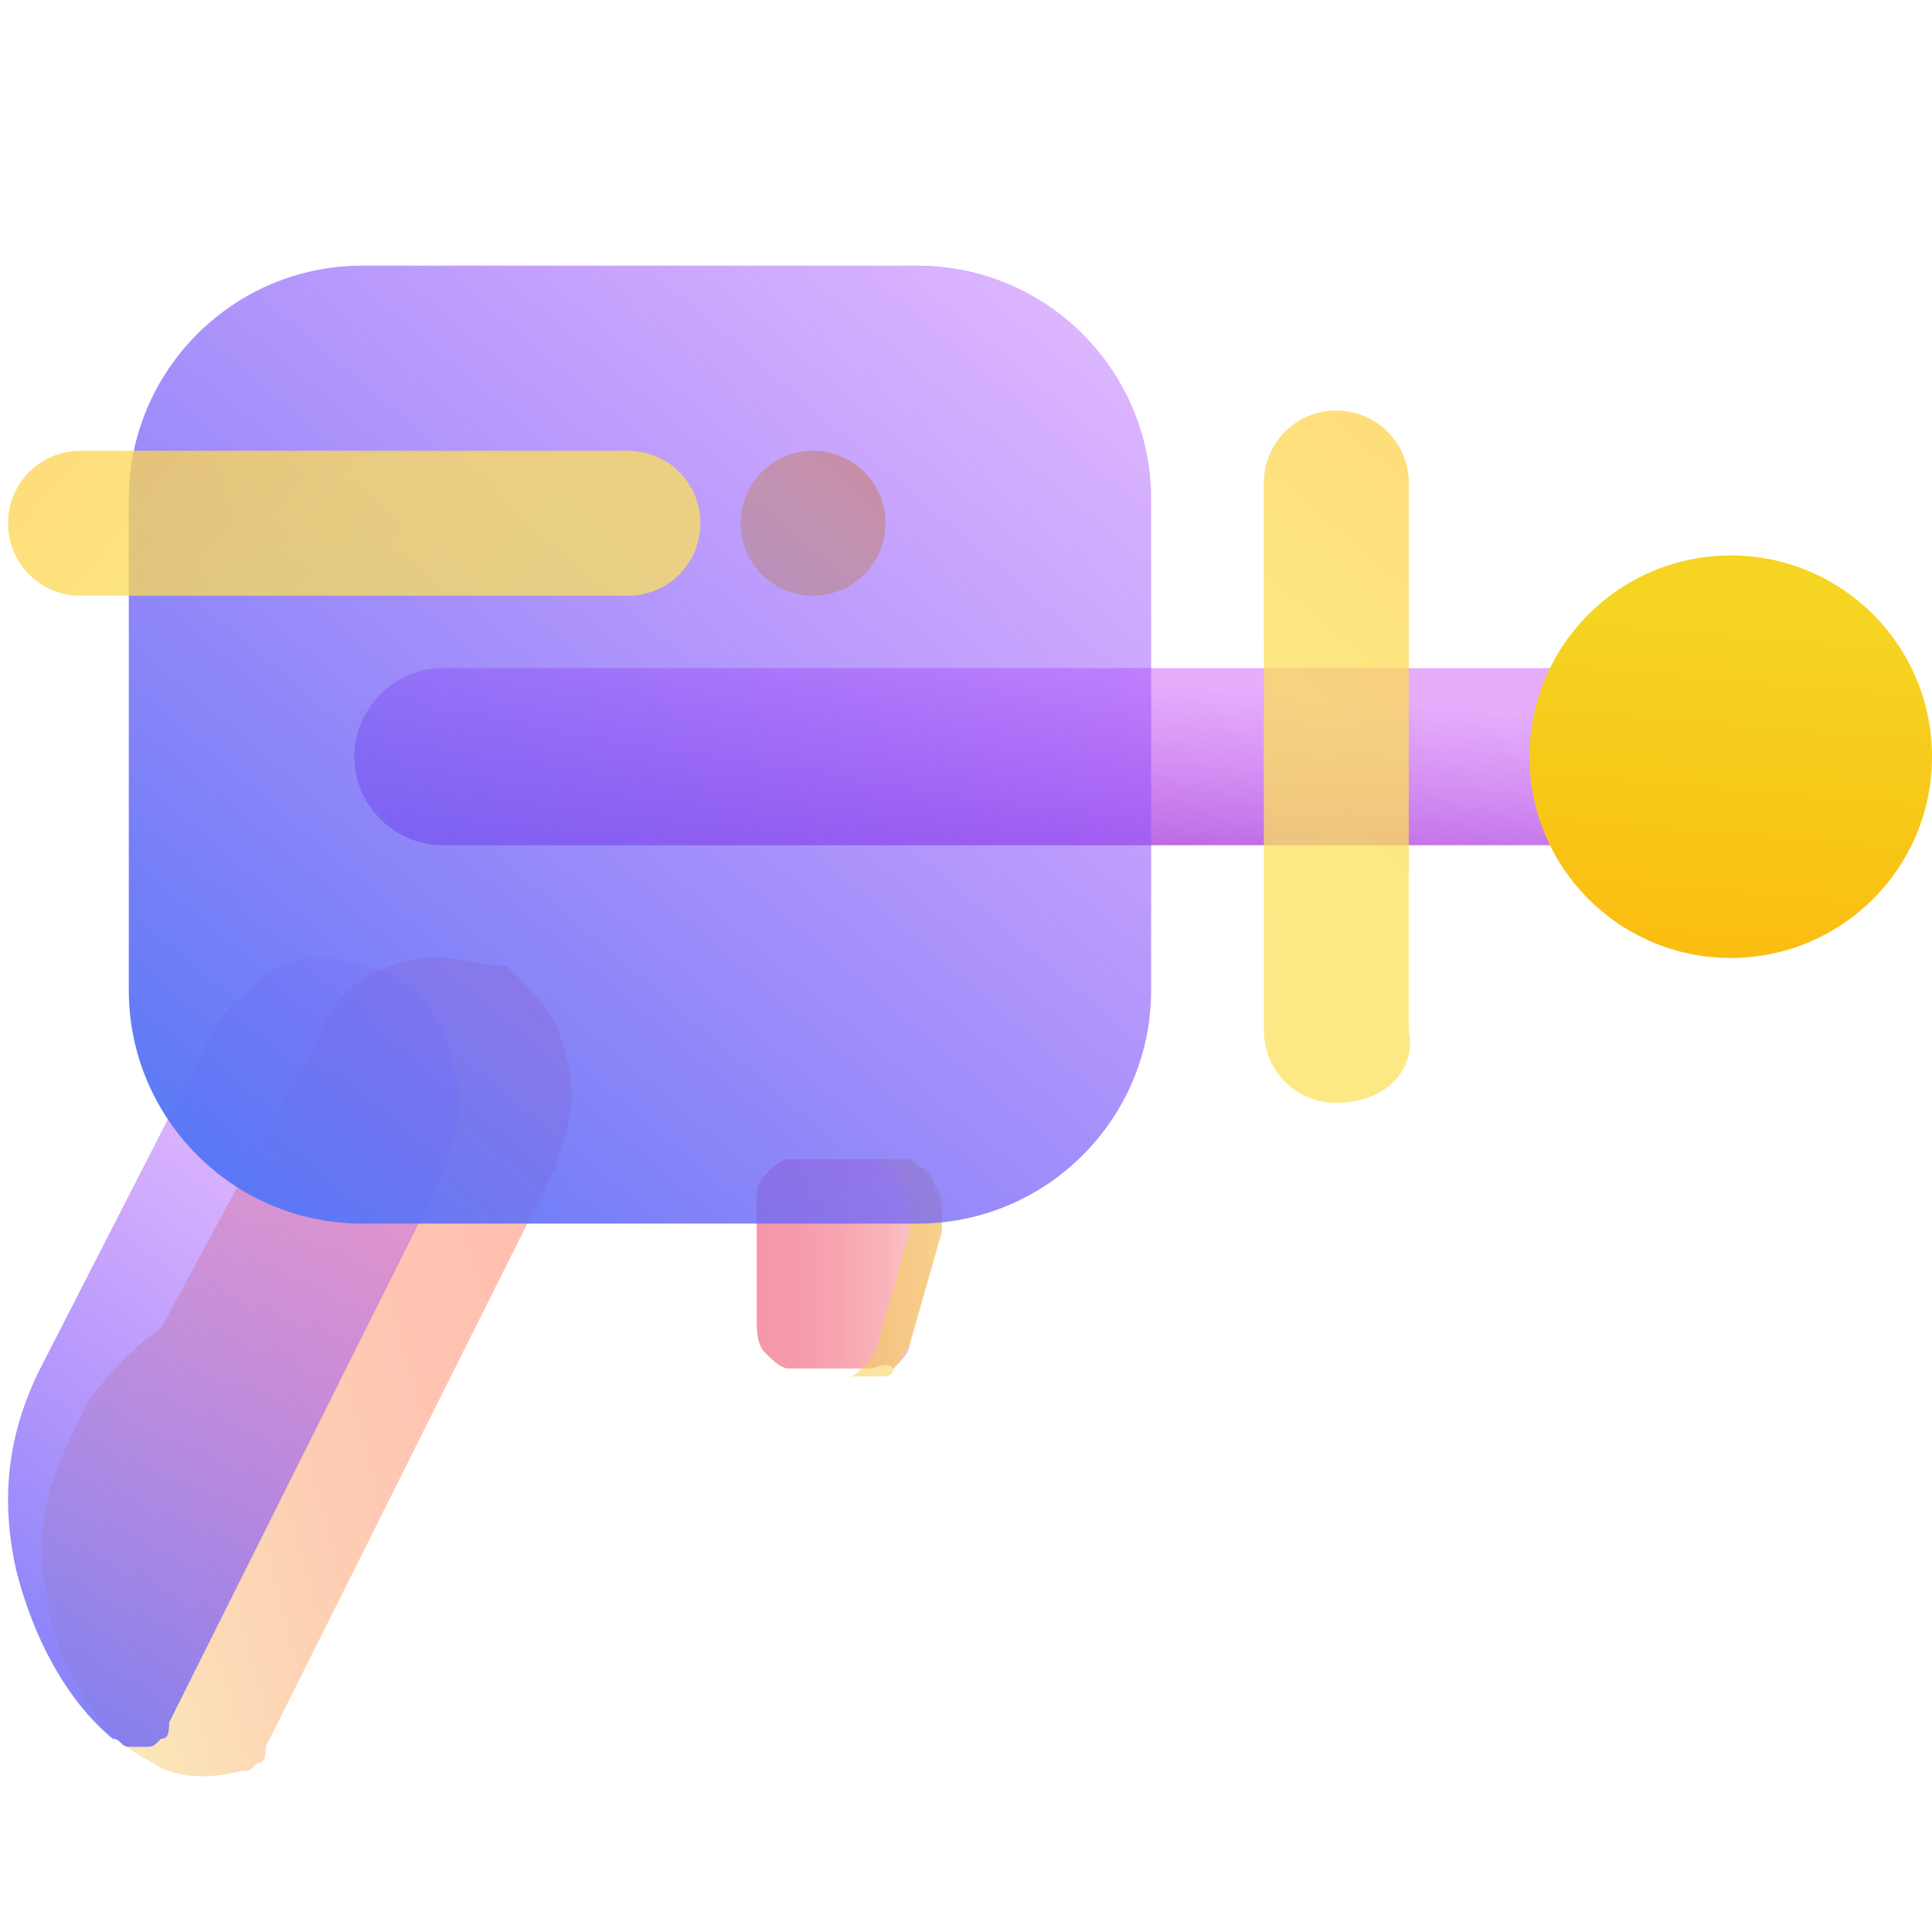 <svg xmlns="http://www.w3.org/2000/svg" width="24" height="24" viewBox="0 0 24 24" fill="none">
<path opacity="0.75" d="M10.8 17H9.8C9.7 17 9.6 16.9 9.5 16.8C9.4 16.7 9.4 16.5 9.4 16.4V15C9.4 14.8 9.4 14.7 9.5 14.6C9.6 14.5 9.7 14.4 9.8 14.4H11.2C11.3 14.4 11.3 14.4 11.4 14.5C11.5 14.5 11.5 14.6 11.6 14.7C11.6 14.8 11.7 14.9 11.7 15C11.7 15.1 11.7 15.2 11.7 15.3L11.3 16.7C11.3 16.8 11.2 16.9 11.1 17C11 16.9 10.9 17 10.8 17Z" fill="url(#paint0_linear)"/>
<path opacity="0.55" d="M11.2 14.4H10.8C10.9 14.4 10.9 14.4 11 14.5C11.1 14.5 11.1 14.6 11.2 14.7C11.3 14.8 11.3 14.9 11.3 15C11.3 15.1 11.3 15.2 11.3 15.3L10.9 16.7C10.9 16.8 10.8 16.9 10.7 17C10.6 17.1 10.6 17.1 10.5 17.1H10.9C11 17.1 11.1 17.1 11.1 17C11.2 16.9 11.2 16.8 11.3 16.7L11.7 15.3C11.7 15.2 11.7 15.1 11.7 15C11.7 14.9 11.7 14.8 11.6 14.7C11.6 14.6 11.5 14.5 11.4 14.5C11.4 14.4 11.3 14.4 11.2 14.4Z" fill="url(#paint1_linear)"/>
<path opacity="0.4" d="M4 12.8L2 16.5C1.7 16.7 1.4 17 1.1 17.4C0.9 17.8 0.7 18.2 0.6 18.6C0.5 19 0.5 19.5 0.6 19.9C0.6 20.2 0.8 20.7 1 21C1.2 21.4 1.5 21.7 1.9 21.9C2.2 22.1 2.6 22.1 3 22C3.1 22 3.1 22 3.2 21.9C3.3 21.9 3.3 21.8 3.3 21.7L6.9 14.5C7 14.2 7.1 13.9 7.1 13.6C7.1 13.3 7 13 6.9 12.7C6.7 12.4 6.5 12.2 6.3 12C6 12 5.7 11.9 5.5 11.9H5.4C5.1 11.9 4.8 12 4.6 12.1C4.3 12.3 4.1 12.5 4 12.8Z" fill="url(#paint2_linear)"/>
<path d="M4 11.9C3.7 11.9 3.4 12 3.2 12.2C3 12.4 2.7 12.6 2.6 12.9L0.5 17C0.1 17.8 9.76548e-05 18.6 0.2 19.5C0.4 20.3 0.8 21.1 1.4 21.6C1.5 21.6 1.5 21.7 1.6 21.7C1.7 21.7 1.7 21.7 1.8 21.7C1.9 21.7 1.9 21.7 2 21.6C2.1 21.6 2.1 21.5 2.1 21.4L5.5 14.6C5.6 14.3 5.7 14 5.7 13.7C5.7 13.4 5.6 13.1 5.5 12.8C5.4 12.5 5.1 12.3 4.9 12.1C4.5 12 4.3 11.9 4 11.9Z" fill="url(#paint3_linear)"/>
<path d="M19.4 10.5H5.5C4.9 10.5 4.4 10 4.4 9.4C4.4 8.8 4.9 8.3 5.5 8.3H19.4C20 8.3 20.5 8.8 20.5 9.4C20.5 10 20 10.5 19.4 10.5Z" fill="url(#paint4_linear)"/>
<path d="M10.1 7.4C10.597 7.4 11 6.997 11 6.5C11 6.003 10.597 5.6 10.1 5.6C9.603 5.6 9.2 6.003 9.2 6.5C9.2 6.997 9.603 7.4 10.1 7.4Z" fill="url(#paint5_linear)"/>
<path d="M11.4 15.2H4.5C2.9 15.2 1.6 13.9 1.6 12.3V6.2C1.6 4.6 2.9 3.3 4.5 3.3H11.4C13 3.3 14.3 4.6 14.3 6.2V12.3C14.3 13.9 13 15.2 11.4 15.2Z" fill="url(#paint6_linear)"/>
<path opacity="0.75" d="M16.6 13.7C16.1 13.7 15.7 13.3 15.7 12.8V6C15.7 5.5 16.1 5.1 16.6 5.1C17.1 5.1 17.5 5.5 17.5 6V12.8C17.6 13.3 17.2 13.7 16.6 13.7Z" fill="url(#paint7_linear)"/>
<path opacity="0.75" d="M8.7 6.5C8.7 7 8.3 7.4 7.8 7.4H1C0.5 7.4 0.1 7 0.1 6.5C0.1 6 0.5 5.6 1 5.6H7.8C8.3 5.6 8.7 6 8.7 6.5Z" fill="url(#paint8_linear)"/>
<path d="M21.5 11.9C22.881 11.9 24 10.781 24 9.4C24 8.019 22.881 6.9 21.5 6.9C20.119 6.9 19 8.019 19 9.4C19 10.781 20.119 11.9 21.5 11.9Z" fill="url(#paint9_linear)"/>
<defs>
<linearGradient id="paint0_linear" x1="9.392" y1="15.679" x2="11.654" y2="15.679" gradientUnits="userSpaceOnUse">
<stop stop-color="#F3748C"/>
<stop offset="0.22" stop-color="#F3798F"/>
<stop offset="0.46" stop-color="#F58697"/>
<stop offset="0.72" stop-color="#F79CA5"/>
<stop offset="0.98" stop-color="#FABCB9"/>
<stop offset="1" stop-color="#FABEBA"/>
</linearGradient>
<linearGradient id="paint1_linear" x1="41.097" y1="15.678" x2="63.998" y2="15.678" gradientUnits="userSpaceOnUse">
<stop stop-color="#F2D254"/>
<stop offset="0.04" stop-color="#F3CA52"/>
<stop offset="0.25" stop-color="#F7A249"/>
<stop offset="0.45" stop-color="#FB8342"/>
<stop offset="0.65" stop-color="#FD6C3D"/>
<stop offset="0.83" stop-color="#FF5F3A"/>
<stop offset="1" stop-color="#FF5A39"/>
</linearGradient>
<linearGradient id="paint2_linear" x1="0.041" y1="18.065" x2="7.83" y2="15.959" gradientUnits="userSpaceOnUse">
<stop stop-color="#F2D254"/>
<stop offset="0.04" stop-color="#F3CA52"/>
<stop offset="0.25" stop-color="#F7A249"/>
<stop offset="0.45" stop-color="#FB8342"/>
<stop offset="0.65" stop-color="#FD6C3D"/>
<stop offset="0.83" stop-color="#FF5F3A"/>
<stop offset="1" stop-color="#FF5A39"/>
</linearGradient>
<linearGradient id="paint3_linear" x1="-1.859" y1="22.641" x2="5.833" y2="12.395" gradientUnits="userSpaceOnUse">
<stop stop-color="#5679F5"/>
<stop offset="1" stop-color="#BE35FF" stop-opacity="0.2"/>
</linearGradient>
<linearGradient id="paint4_linear" x1="12.504" y1="8.319" x2="12.055" y2="13.585" gradientUnits="userSpaceOnUse">
<stop stop-color="#D67FFA" stop-opacity="0.64"/>
<stop offset="0.599" stop-color="#A13BD5"/>
<stop offset="1" stop-color="#8B2CBE"/>
</linearGradient>
<linearGradient id="paint5_linear" x1="9.504" y1="7.261" x2="11.109" y2="5.369" gradientUnits="userSpaceOnUse">
<stop offset="0.123" stop-color="#FBE25C"/>
<stop offset="0.44" stop-color="#FCDE58"/>
<stop offset="0.751" stop-color="#FDD24D"/>
<stop offset="1" stop-color="#FFC33F"/>
</linearGradient>
<linearGradient id="paint6_linear" x1="2.854" y1="15.303" x2="15.988" y2="-0.179" gradientUnits="userSpaceOnUse">
<stop stop-color="#5679F5"/>
<stop offset="1" stop-color="#BE35FF" stop-opacity="0.2"/>
</linearGradient>
<linearGradient id="paint7_linear" x1="14.239" y1="12.232" x2="20.42" y2="4.947" gradientUnits="userSpaceOnUse">
<stop offset="0.123" stop-color="#FBE25C"/>
<stop offset="0.44" stop-color="#FCDE58"/>
<stop offset="0.751" stop-color="#FDD24D"/>
<stop offset="1" stop-color="#FFC33F"/>
</linearGradient>
<linearGradient id="paint8_linear" x1="7.196" y1="8.937" x2="-0.089" y2="2.756" gradientUnits="userSpaceOnUse">
<stop offset="0.123" stop-color="#FBE25C"/>
<stop offset="0.44" stop-color="#FCDE58"/>
<stop offset="0.751" stop-color="#FDD24D"/>
<stop offset="1" stop-color="#FFC33F"/>
</linearGradient>
<linearGradient id="paint9_linear" x1="21.631" y1="7.807" x2="20.967" y2="15.586" gradientUnits="userSpaceOnUse">
<stop stop-color="#F5D422"/>
<stop offset="1" stop-color="#FFA800"/>
</linearGradient>
</defs>
</svg>